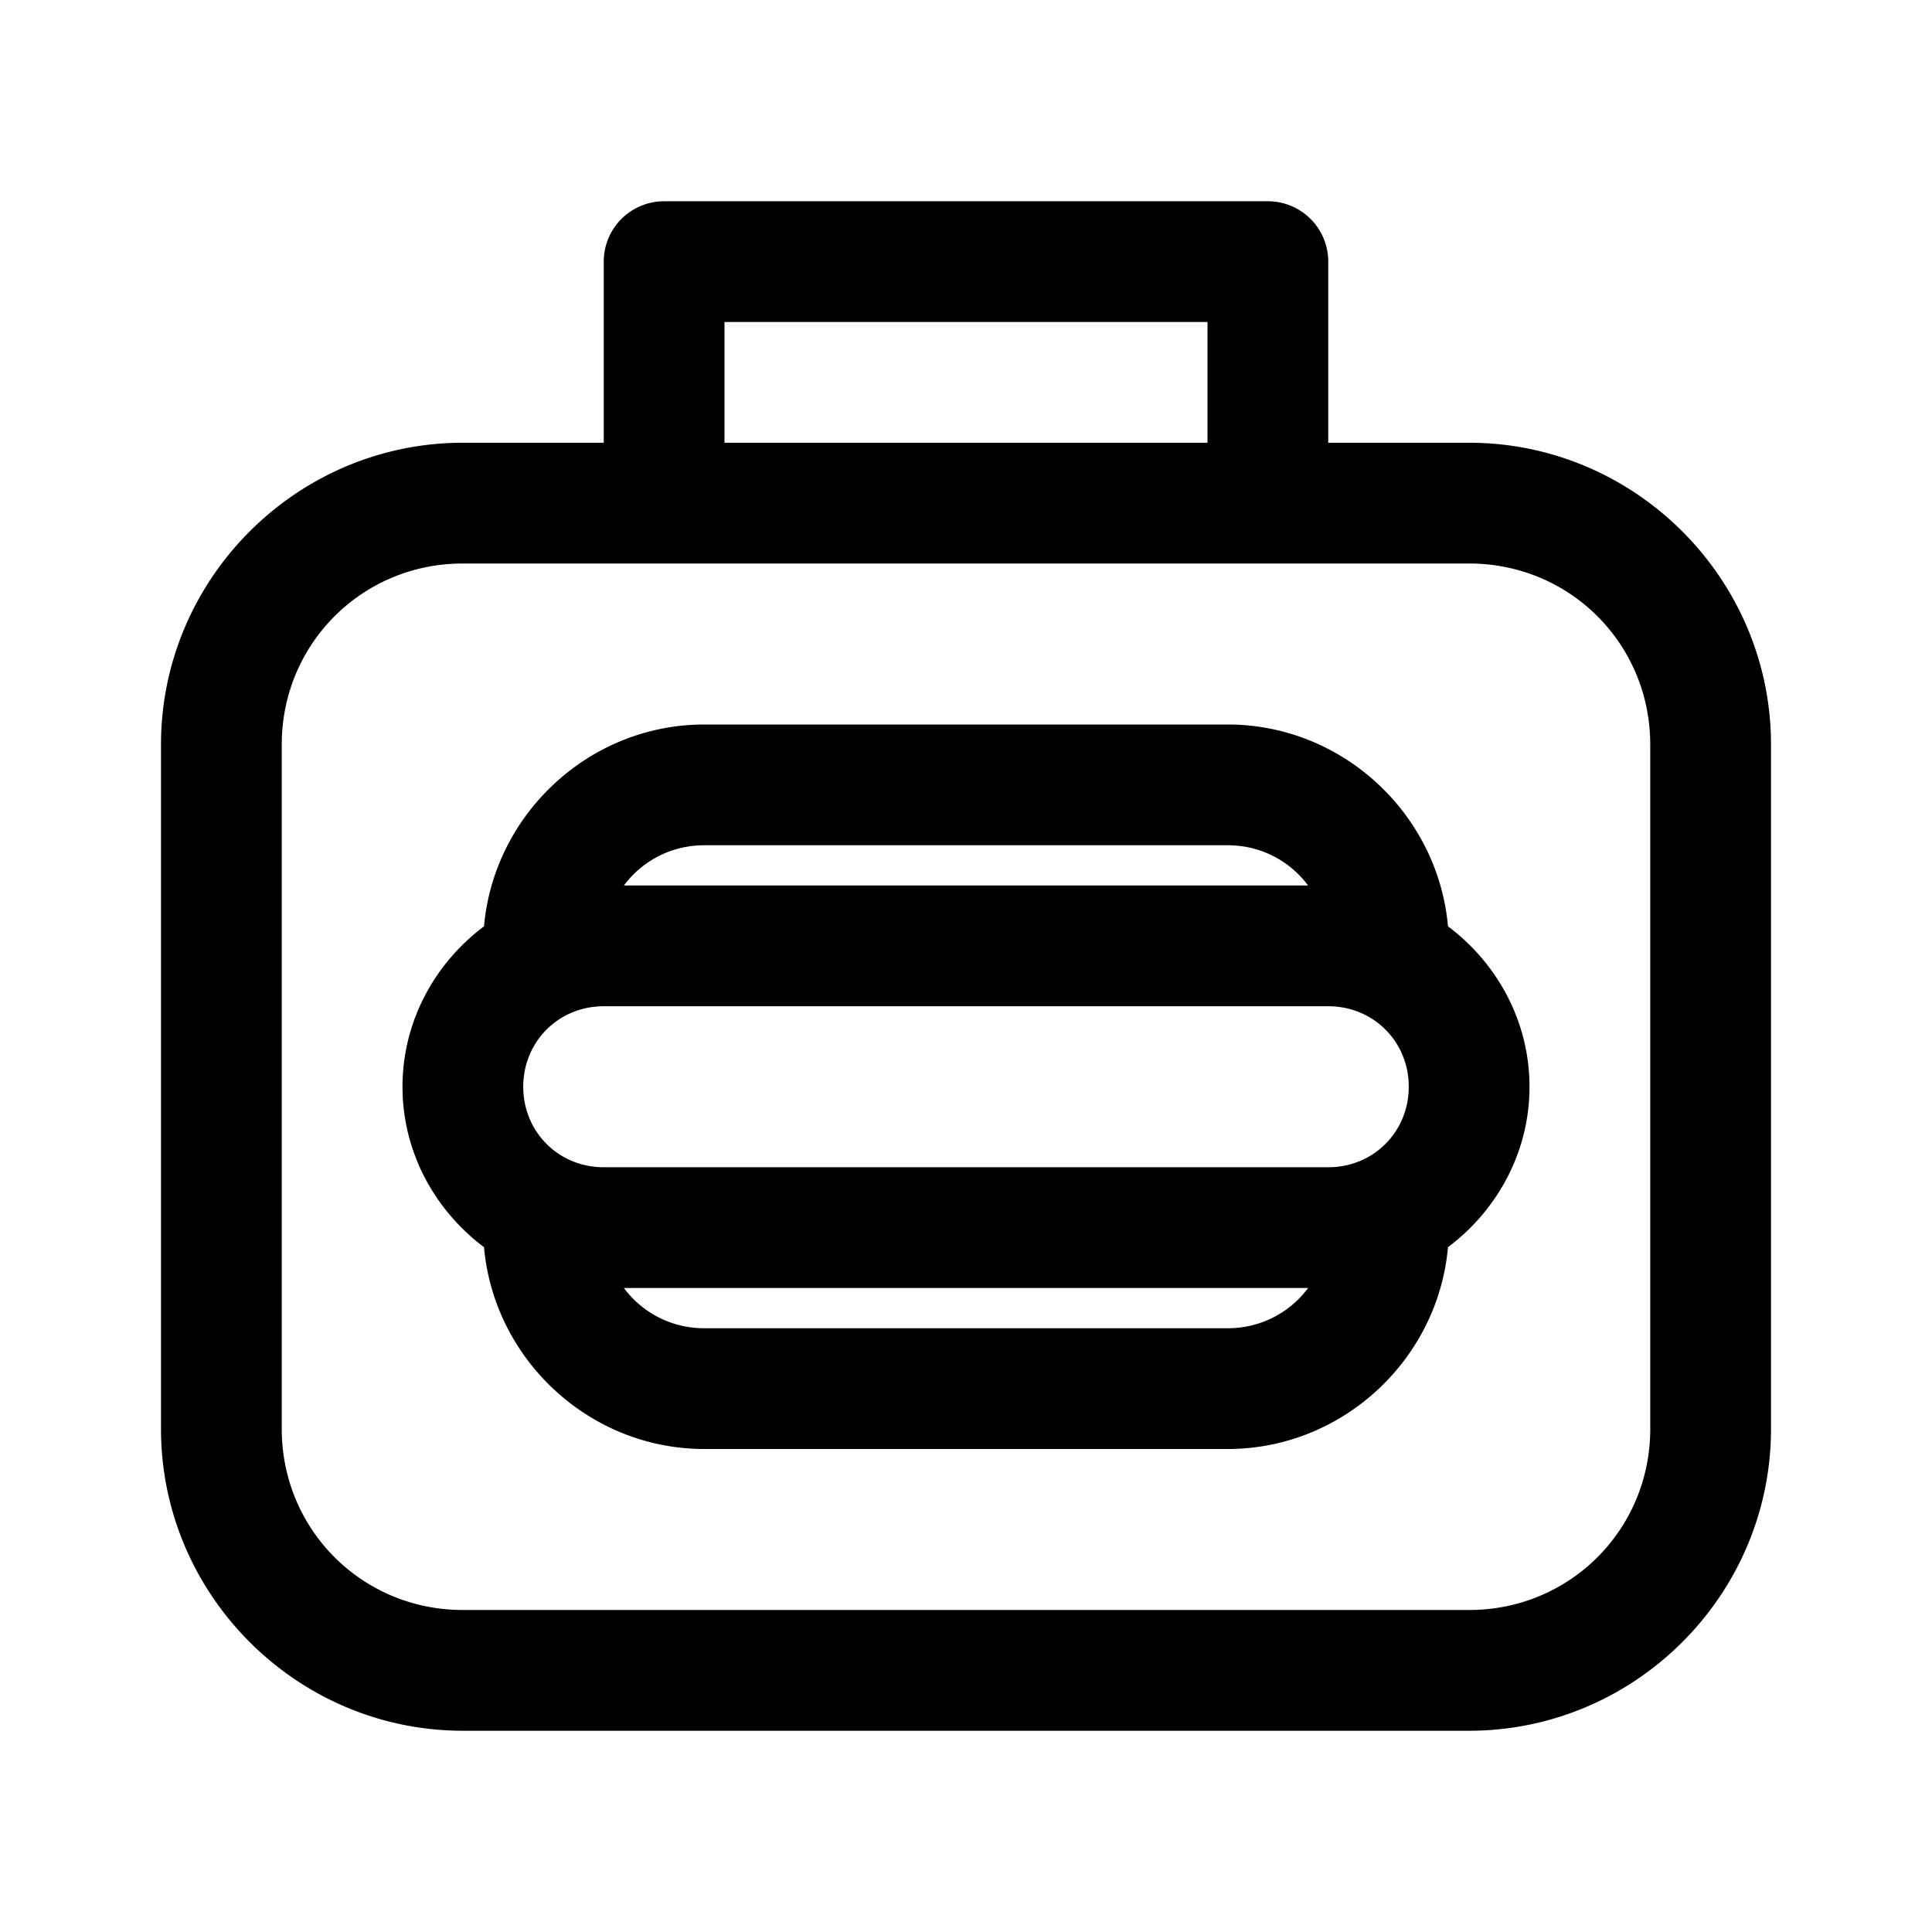 <svg xmlns="http://www.w3.org/2000/svg"  viewBox="0 0 48 48" width="50px" height="50px"><path d="M 16.5 5 A 1.5 1.5 0 0 0 15 6.5 L 15 11 L 11.5 11 C 7.375 11 4 14.375 4 18.5 L 4 35.5 C 4 39.625 7.375 43 11.5 43 L 36.5 43 C 40.625 43 44 39.625 44 35.5 L 44 18.5 C 44 14.375 40.625 11 36.5 11 L 33 11 L 33 6.5 A 1.5 1.5 0 0 0 31.5 5 L 16.5 5 z M 18 8 L 30 8 L 30 11 L 18 11 L 18 8 z M 11.5 14 L 36.5 14 C 39.003 14 41 15.997 41 18.5 L 41 35.5 C 41 38.003 39.003 40 36.5 40 L 11.5 40 C 8.997 40 7 38.003 7 35.5 L 7 18.5 C 7 15.997 8.997 14 11.5 14 z M 17.5 18 C 14.645 18 12.275 20.219 12.025 23.014 C 10.806 23.929 10 25.372 10 27 C 10 28.628 10.806 30.071 12.025 30.986 C 12.275 33.781 14.645 36 17.5 36 L 30.5 36 C 33.355 36 35.725 33.781 35.975 30.986 C 37.194 30.071 38 28.628 38 27 C 38 25.372 37.194 23.929 35.975 23.014 C 35.725 20.219 33.355 18 30.5 18 L 17.5 18 z M 17.5 21 L 30.5 21 C 31.329 21 32.047 21.393 32.5 22 L 15.5 22 C 15.953 21.393 16.671 21 17.5 21 z M 15 25 L 33 25 C 34.122 25 35 25.878 35 27 C 35 28.122 34.122 29 33 29 L 15 29 C 13.878 29 13 28.122 13 27 C 13 25.878 13.878 25 15 25 z M 15.5 32 L 32.5 32 C 32.047 32.607 31.329 33 30.5 33 L 17.5 33 C 16.671 33 15.953 32.607 15.5 32 z"/></svg>